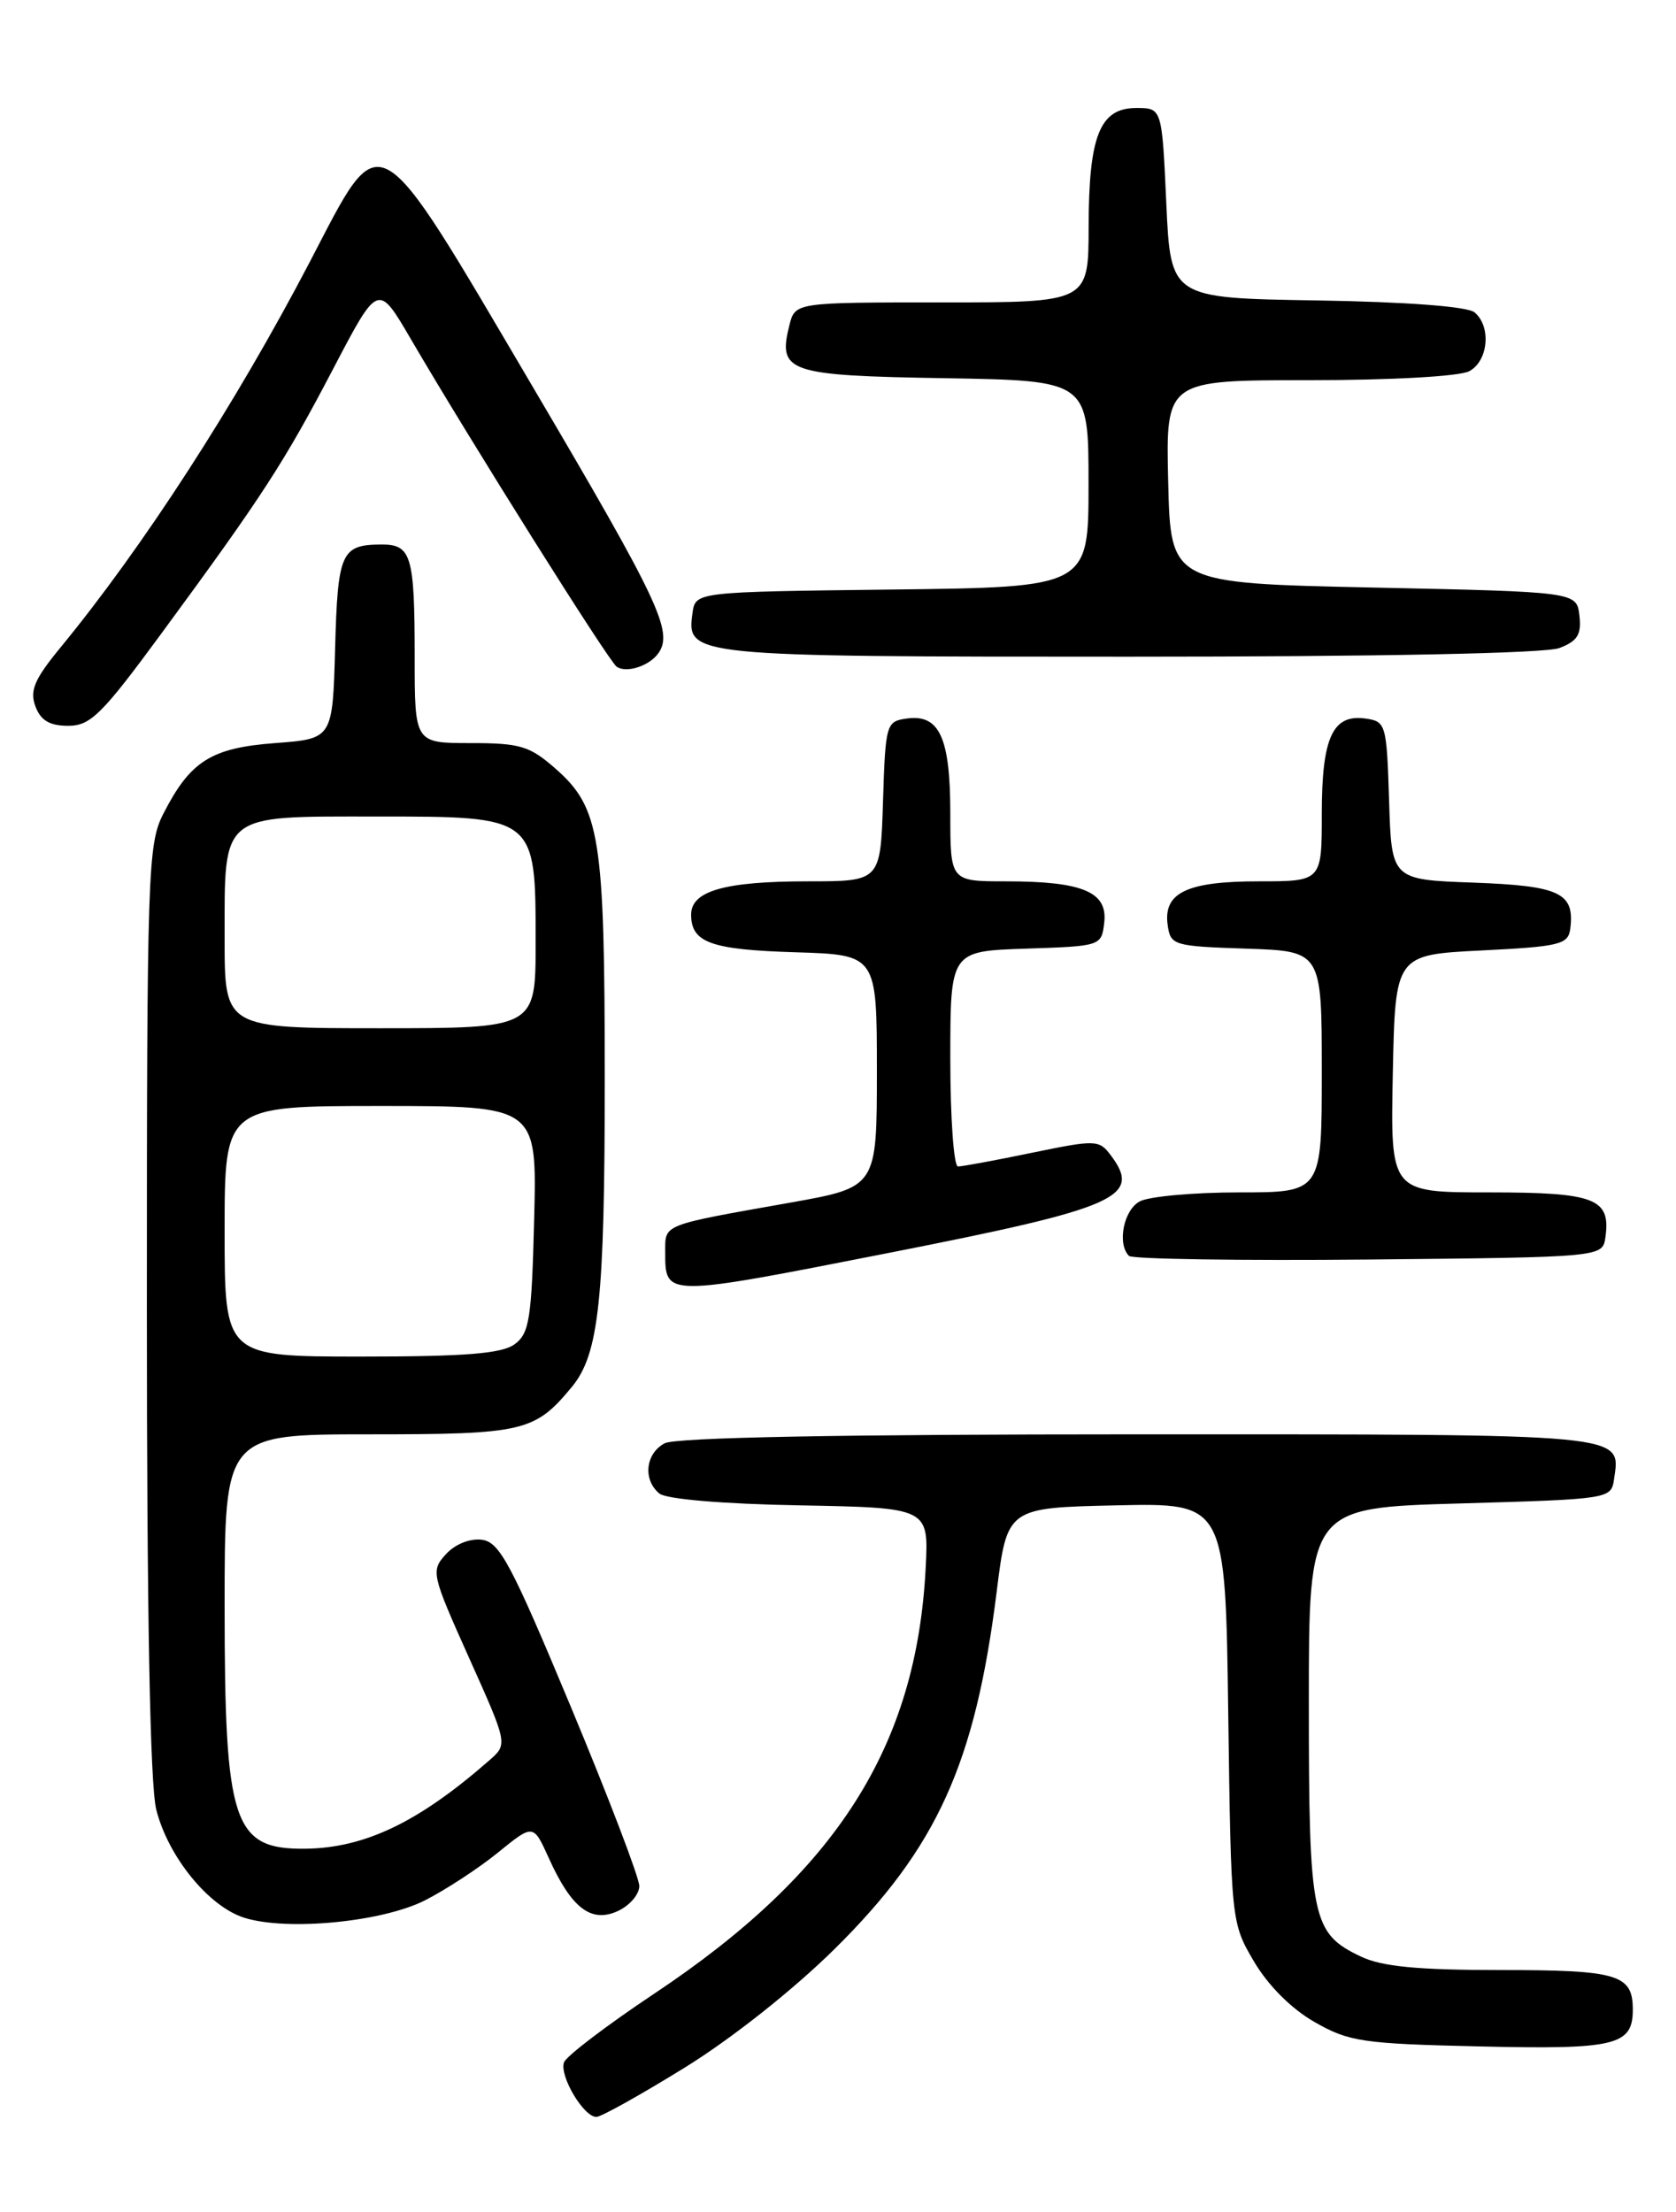 <?xml version="1.0" encoding="UTF-8" standalone="no"?>
<!DOCTYPE svg PUBLIC "-//W3C//DTD SVG 1.1//EN" "http://www.w3.org/Graphics/SVG/1.1/DTD/svg11.dtd" >
<svg xmlns="http://www.w3.org/2000/svg" xmlns:xlink="http://www.w3.org/1999/xlink" version="1.1" viewBox="0 0 194 256">
 <g >
 <path fill="currentColor"
d=" M 79.26 239.29 C 84.70 235.93 91.84 230.27 96.63 225.54 C 108.46 213.84 112.87 204.12 115.36 184.27 C 116.58 174.50 116.58 174.50 129.21 174.22 C 141.84 173.94 141.84 173.94 142.17 198.22 C 142.50 222.42 142.51 222.52 145.15 227.01 C 146.79 229.79 149.47 232.48 152.15 234.01 C 156.15 236.30 157.70 236.53 171.29 236.84 C 187.02 237.21 189.00 236.73 189.00 232.58 C 189.00 228.51 187.29 228.00 173.70 228.00 C 164.14 228.00 159.96 227.60 157.55 226.45 C 151.84 223.75 151.50 222.10 151.50 197.10 C 151.50 174.50 151.50 174.50 169.00 174.00 C 186.34 173.50 186.50 173.48 186.83 171.19 C 187.58 165.87 188.97 166.00 131.81 166.00 C 97.23 166.00 78.20 166.36 76.93 167.04 C 74.71 168.23 74.39 171.25 76.32 172.85 C 77.11 173.50 83.64 174.06 92.57 174.22 C 107.50 174.50 107.50 174.50 107.15 181.42 C 106.10 202.15 96.85 216.67 75.72 230.74 C 70.27 234.37 65.58 237.94 65.29 238.67 C 64.71 240.20 67.54 245.00 69.03 245.00 C 69.58 245.00 74.18 242.43 79.26 239.29 Z  M 49.16 219.95 C 51.55 218.74 55.35 216.26 57.62 214.42 C 61.73 211.08 61.73 211.08 63.51 215.01 C 66.13 220.83 68.41 222.59 71.50 221.18 C 72.88 220.55 74.00 219.25 74.00 218.27 C 73.99 217.30 70.42 207.95 66.06 197.50 C 59.16 180.95 57.83 178.46 55.77 178.20 C 54.37 178.03 52.66 178.72 51.60 179.89 C 49.86 181.81 49.95 182.18 54.29 191.86 C 58.78 201.86 58.78 201.86 56.64 203.73 C 48.47 210.89 42.23 213.88 35.32 213.96 C 26.99 214.04 26.00 211.08 26.00 185.93 C 26.00 166.00 26.00 166.00 42.78 166.00 C 60.61 166.00 61.90 165.70 66.18 160.53 C 69.33 156.73 70.00 150.47 70.00 124.92 C 70.00 96.83 69.47 93.50 64.29 88.95 C 61.31 86.33 60.20 86.00 54.47 86.00 C 48.00 86.00 48.00 86.00 48.00 76.08 C 48.00 64.28 47.62 63.00 44.14 63.02 C 39.49 63.04 39.09 63.93 38.79 75.04 C 38.50 85.50 38.50 85.50 31.85 86.00 C 24.42 86.56 22.02 88.08 18.89 94.21 C 17.11 97.71 17.00 100.90 17.00 151.52 C 17.00 186.83 17.37 206.59 18.09 209.44 C 19.47 214.91 24.18 220.68 28.31 221.96 C 33.28 223.50 44.21 222.44 49.16 219.95 Z  M 103.00 144.98 C 129.47 139.77 132.24 138.54 128.54 133.66 C 127.22 131.91 126.79 131.90 119.47 133.41 C 115.24 134.29 111.38 135.00 110.89 135.00 C 110.40 135.00 110.00 129.39 110.00 122.54 C 110.00 110.08 110.00 110.08 118.75 109.79 C 127.47 109.50 127.50 109.49 127.82 106.75 C 128.22 103.22 125.30 102.00 116.43 102.00 C 110.00 102.00 110.00 102.00 110.00 94.19 C 110.00 85.36 108.75 82.62 104.94 83.16 C 102.58 83.49 102.49 83.79 102.21 92.75 C 101.92 102.00 101.92 102.00 93.53 102.00 C 83.88 102.00 80.00 103.11 80.00 105.85 C 80.00 109.09 82.27 109.91 92.05 110.21 C 101.50 110.50 101.50 110.50 101.50 123.95 C 101.50 137.40 101.50 137.40 91.50 139.18 C 76.54 141.83 77.00 141.65 77.00 144.85 C 77.00 150.14 76.75 150.14 103.00 144.98 Z  M 185.83 143.19 C 186.46 138.70 184.65 138.00 172.35 138.00 C 160.94 138.00 160.94 138.00 161.22 124.25 C 161.50 110.50 161.50 110.50 171.50 110.00 C 180.55 109.55 181.52 109.31 181.76 107.50 C 182.29 103.33 180.58 102.52 170.57 102.15 C 161.07 101.81 161.07 101.81 160.79 92.65 C 160.51 83.80 160.42 83.49 158.06 83.16 C 154.25 82.62 153.00 85.36 153.00 94.19 C 153.00 102.00 153.00 102.00 145.69 102.00 C 137.38 102.00 134.63 103.32 135.16 107.06 C 135.49 109.41 135.82 109.51 144.25 109.79 C 153.00 110.08 153.00 110.08 153.00 124.04 C 153.00 138.00 153.00 138.00 143.43 138.00 C 138.17 138.00 133.00 138.47 131.93 139.04 C 130.06 140.04 129.29 143.95 130.68 145.35 C 131.06 145.72 143.55 145.91 158.43 145.77 C 185.50 145.50 185.50 145.50 185.83 143.19 Z  M 18.73 73.25 C 30.41 57.36 32.88 53.55 38.58 42.66 C 43.76 32.76 43.76 32.76 47.49 39.13 C 54.43 51.02 70.44 76.50 71.38 77.16 C 72.51 77.95 75.21 77.06 76.23 75.57 C 77.94 73.09 76.27 69.55 61.75 44.91 C 43.19 13.42 44.34 14.06 35.86 30.31 C 27.26 46.77 16.59 63.28 6.95 75.00 C 3.98 78.62 3.42 79.94 4.10 81.75 C 4.71 83.38 5.74 84.00 7.89 84.00 C 10.48 84.00 11.79 82.70 18.73 73.25 Z  M 180.50 75.00 C 182.60 74.20 183.07 73.44 182.82 71.25 C 182.50 68.50 182.50 68.50 159.00 68.00 C 135.50 67.50 135.50 67.50 135.22 55.75 C 134.94 44.00 134.94 44.00 151.53 44.00 C 161.06 44.00 168.96 43.56 170.07 42.96 C 172.28 41.78 172.64 37.78 170.68 36.15 C 169.86 35.47 162.84 34.94 152.43 34.77 C 135.50 34.50 135.50 34.50 135.00 23.50 C 134.50 12.50 134.50 12.50 131.53 12.50 C 127.31 12.50 126.03 15.68 126.01 26.25 C 126.00 35.00 126.00 35.00 109.02 35.00 C 92.04 35.00 92.04 35.00 91.37 37.65 C 90.01 43.08 91.17 43.47 109.36 43.77 C 126.00 44.05 126.00 44.05 126.00 56.01 C 126.00 67.96 126.00 67.96 103.25 68.23 C 80.50 68.50 80.50 68.50 80.16 70.94 C 79.45 75.97 79.77 76.00 130.63 76.00 C 159.72 76.00 178.88 75.62 180.50 75.00 Z  M 26.00 142.50 C 26.00 128.00 26.00 128.00 44.08 128.00 C 62.16 128.00 62.16 128.00 61.83 141.08 C 61.54 152.66 61.28 154.33 59.56 155.58 C 58.08 156.66 53.87 157.00 41.81 157.00 C 26.00 157.00 26.00 157.00 26.00 142.50 Z  M 26.00 108.69 C 26.00 94.01 25.40 94.50 43.51 94.50 C 62.10 94.50 62.00 94.42 62.00 109.11 C 62.00 119.00 62.00 119.00 44.00 119.00 C 26.00 119.00 26.00 119.00 26.00 108.69 Z "/>
</g>
</svg>